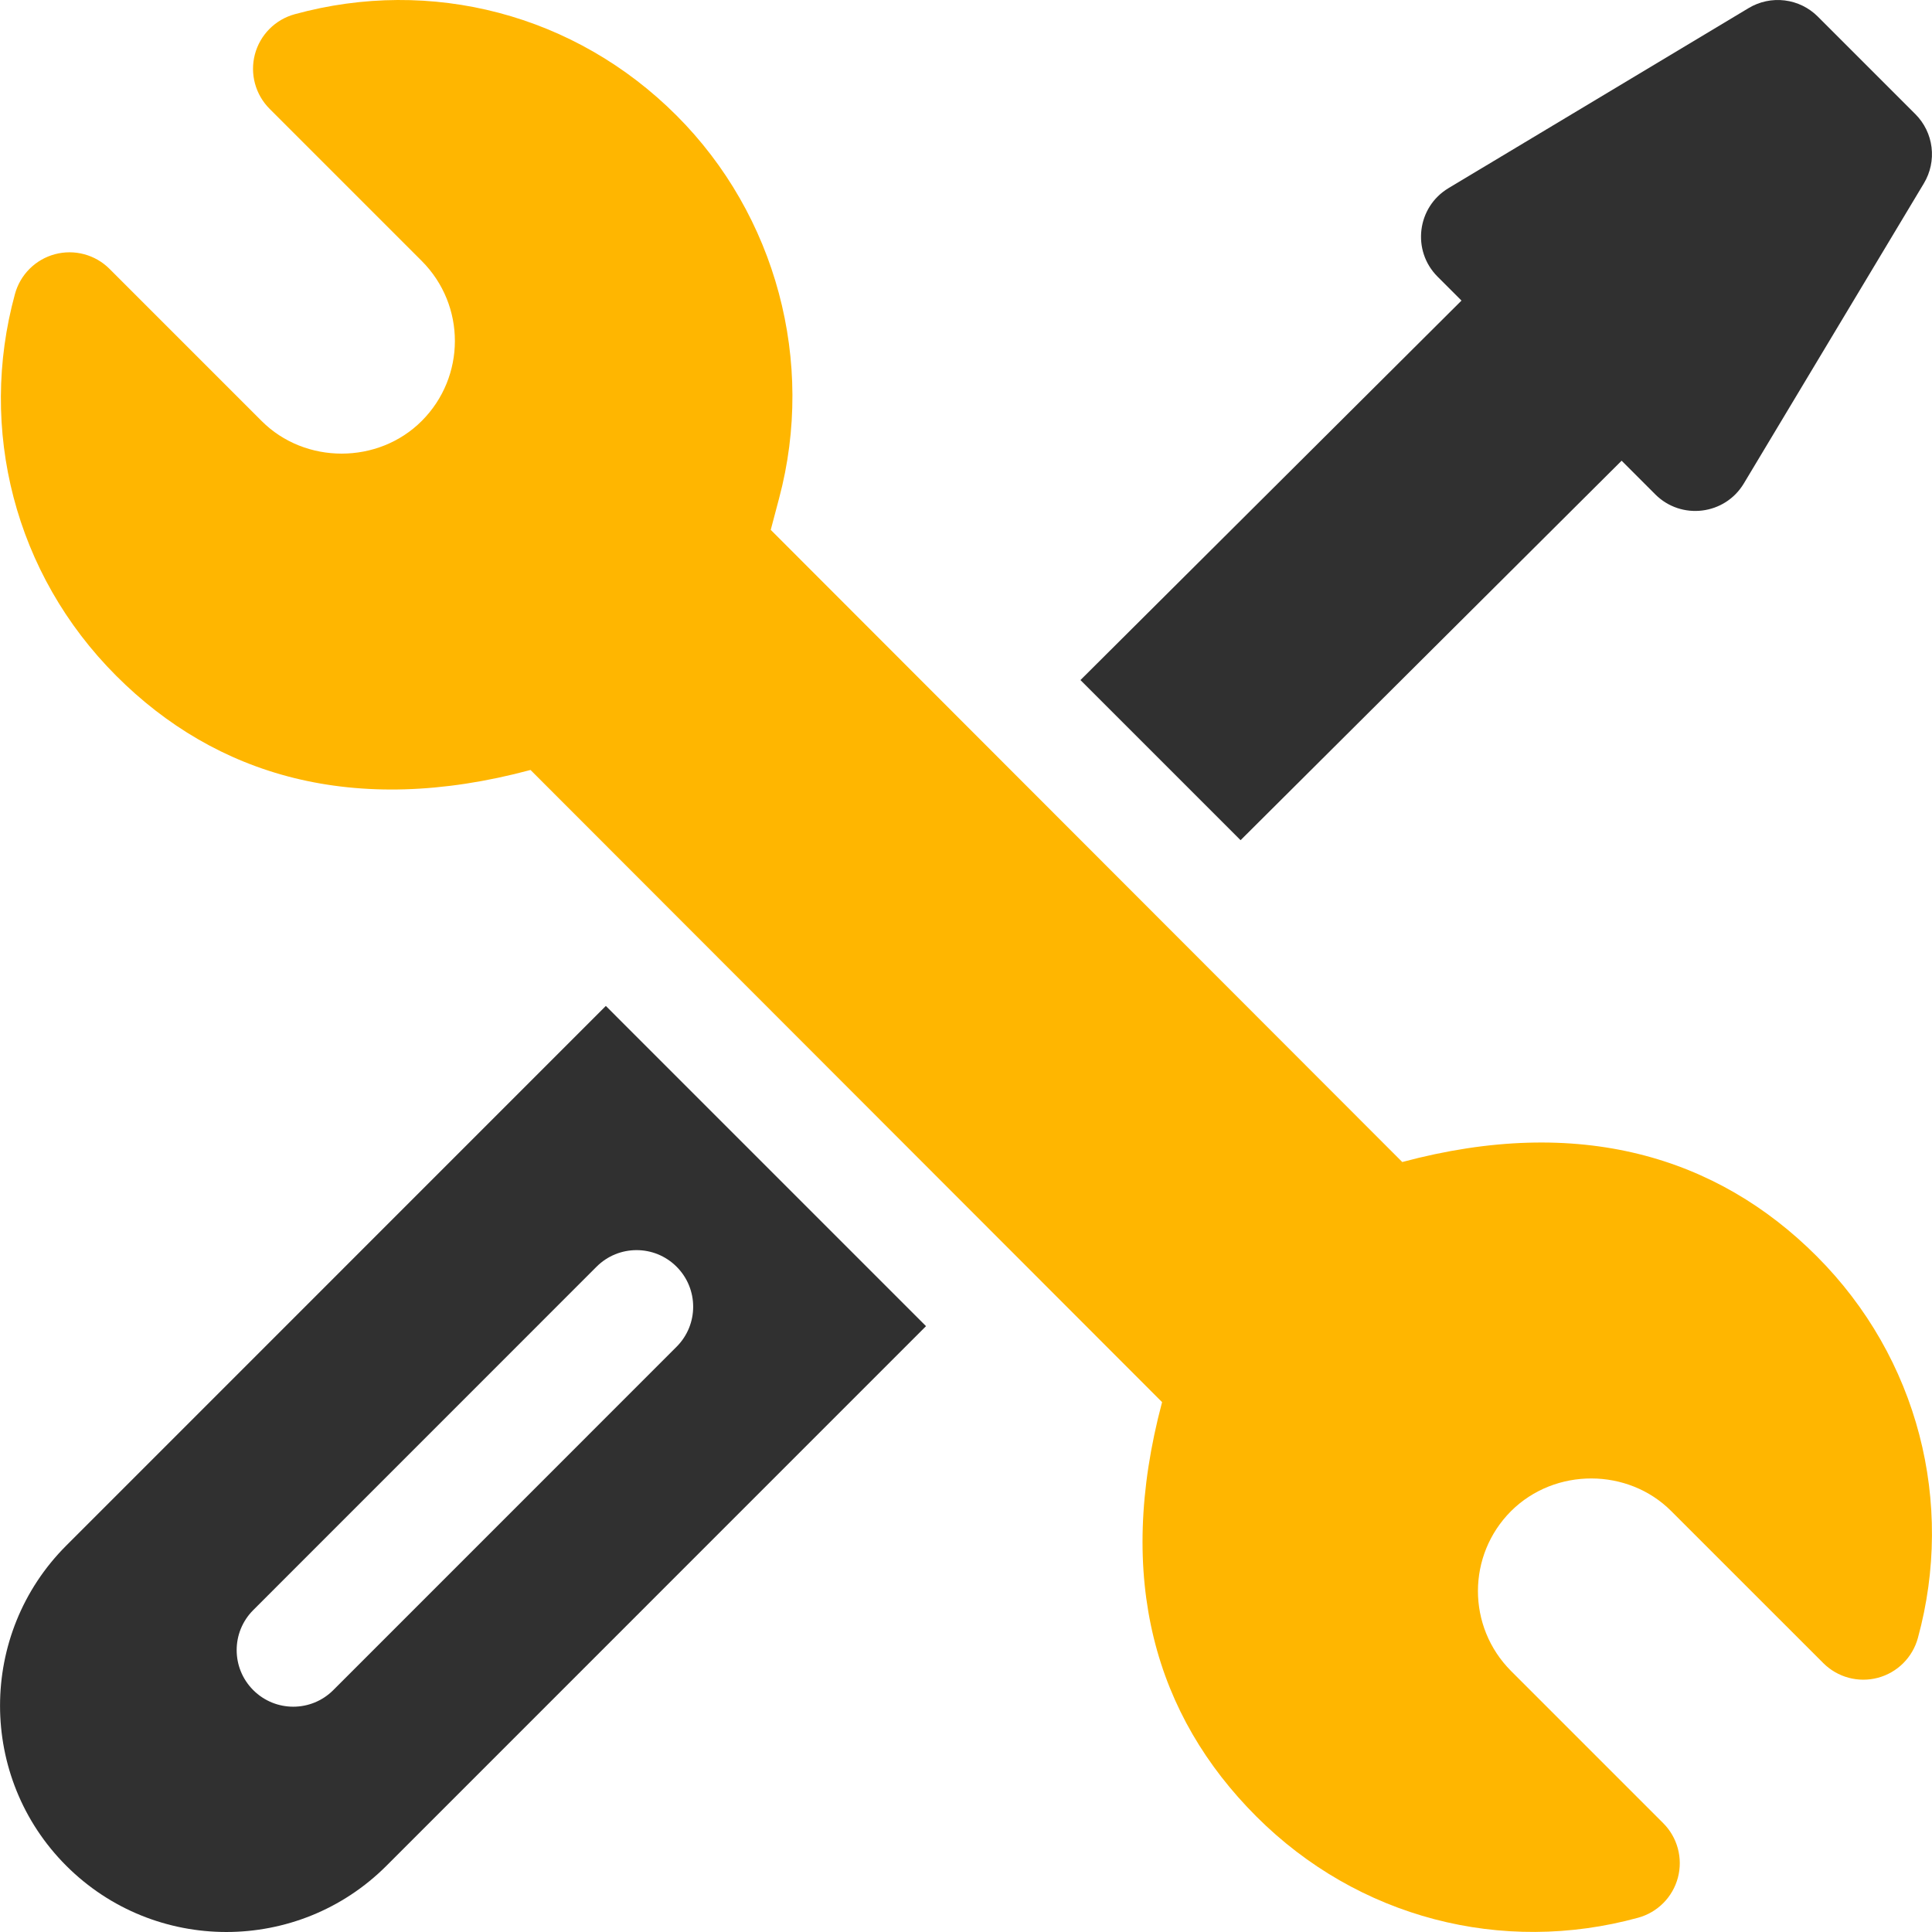 <svg width="235" height="235" viewBox="0 0 235 235" fill="none" xmlns="http://www.w3.org/2000/svg">
<g clip-path="url(#clip0_1_46)">
<path d="M220.968 152.792C208.88 140.695 192.107 135.57 170.565 141.343L93.75 64.45L94.766 60.611C99.19 44.012 94.409 26.169 82.294 14.053C69.958 1.708 52.422 -2.822 35.836 1.734C34.674 2.053 33.616 2.672 32.768 3.528C31.92 4.384 31.311 5.448 31.003 6.614C30.697 7.779 30.701 9.004 31.016 10.166C31.331 11.329 31.945 12.389 32.798 13.24L51.293 31.736C56.701 37.157 56.648 45.838 51.307 51.193C46.008 56.507 37.101 56.498 31.823 51.207L13.323 32.706C12.471 31.853 11.409 31.239 10.245 30.926C9.081 30.612 7.855 30.61 6.689 30.92C5.524 31.23 4.461 31.84 3.607 32.69C2.752 33.54 2.135 34.6 1.819 35.763C-2.671 52.166 1.746 69.811 14.14 82.206C26.224 94.298 42.976 99.442 64.531 93.656L141.351 170.549C135.618 192.084 140.564 208.695 152.814 220.946C165.166 233.306 182.711 237.803 199.26 233.262C200.422 232.943 201.481 232.324 202.329 231.468C203.177 230.612 203.786 229.548 204.094 228.382C204.401 227.217 204.397 225.992 204.082 224.829C203.767 223.666 203.153 222.606 202.3 221.755L183.808 203.263C178.401 197.842 178.454 189.16 183.795 183.806C189.16 178.468 198.047 178.553 203.279 183.799L221.779 202.295C222.632 203.147 223.693 203.761 224.858 204.074C226.022 204.387 227.248 204.389 228.413 204.08C229.578 203.77 230.641 203.159 231.495 202.31C232.35 201.46 232.967 200.401 233.283 199.238C237.773 182.837 233.357 165.187 220.968 152.792Z" fill="#FFB600"/>
<path d="M73.691 122.358L8.06 187.997C-2.681 198.738 -2.681 216.204 8.06 226.944C18.801 237.685 36.267 237.685 47.007 226.944L112.637 161.307L73.691 122.358ZM40.539 205.578C37.849 208.268 33.494 208.268 30.804 205.578C28.115 202.889 28.115 198.532 30.804 195.843L72.562 154.077C75.252 151.388 79.609 151.388 82.297 154.077C84.987 156.766 84.987 161.123 82.297 163.812L40.539 205.578ZM232.979 13.886L221.11 2.017C220.025 0.931 218.608 0.239 217.084 0.052C215.56 -0.136 214.018 0.191 212.701 0.98L176.19 22.884C172.348 25.189 171.696 30.489 174.863 33.656L177.769 36.562L131.421 82.721L150.898 102.197L197.246 56.039L201.34 60.133C204.508 63.3 209.808 62.648 212.112 58.806L234.016 22.296C234.806 20.979 235.132 19.436 234.944 17.912C234.757 16.389 234.065 14.971 232.979 13.886Z" fill="#303030"/>
</g>
<defs>
<clipPath id="clip0_1_46">
<rect width="235" height="235" fill="white"/>
</clipPath>
</defs>
</svg>

